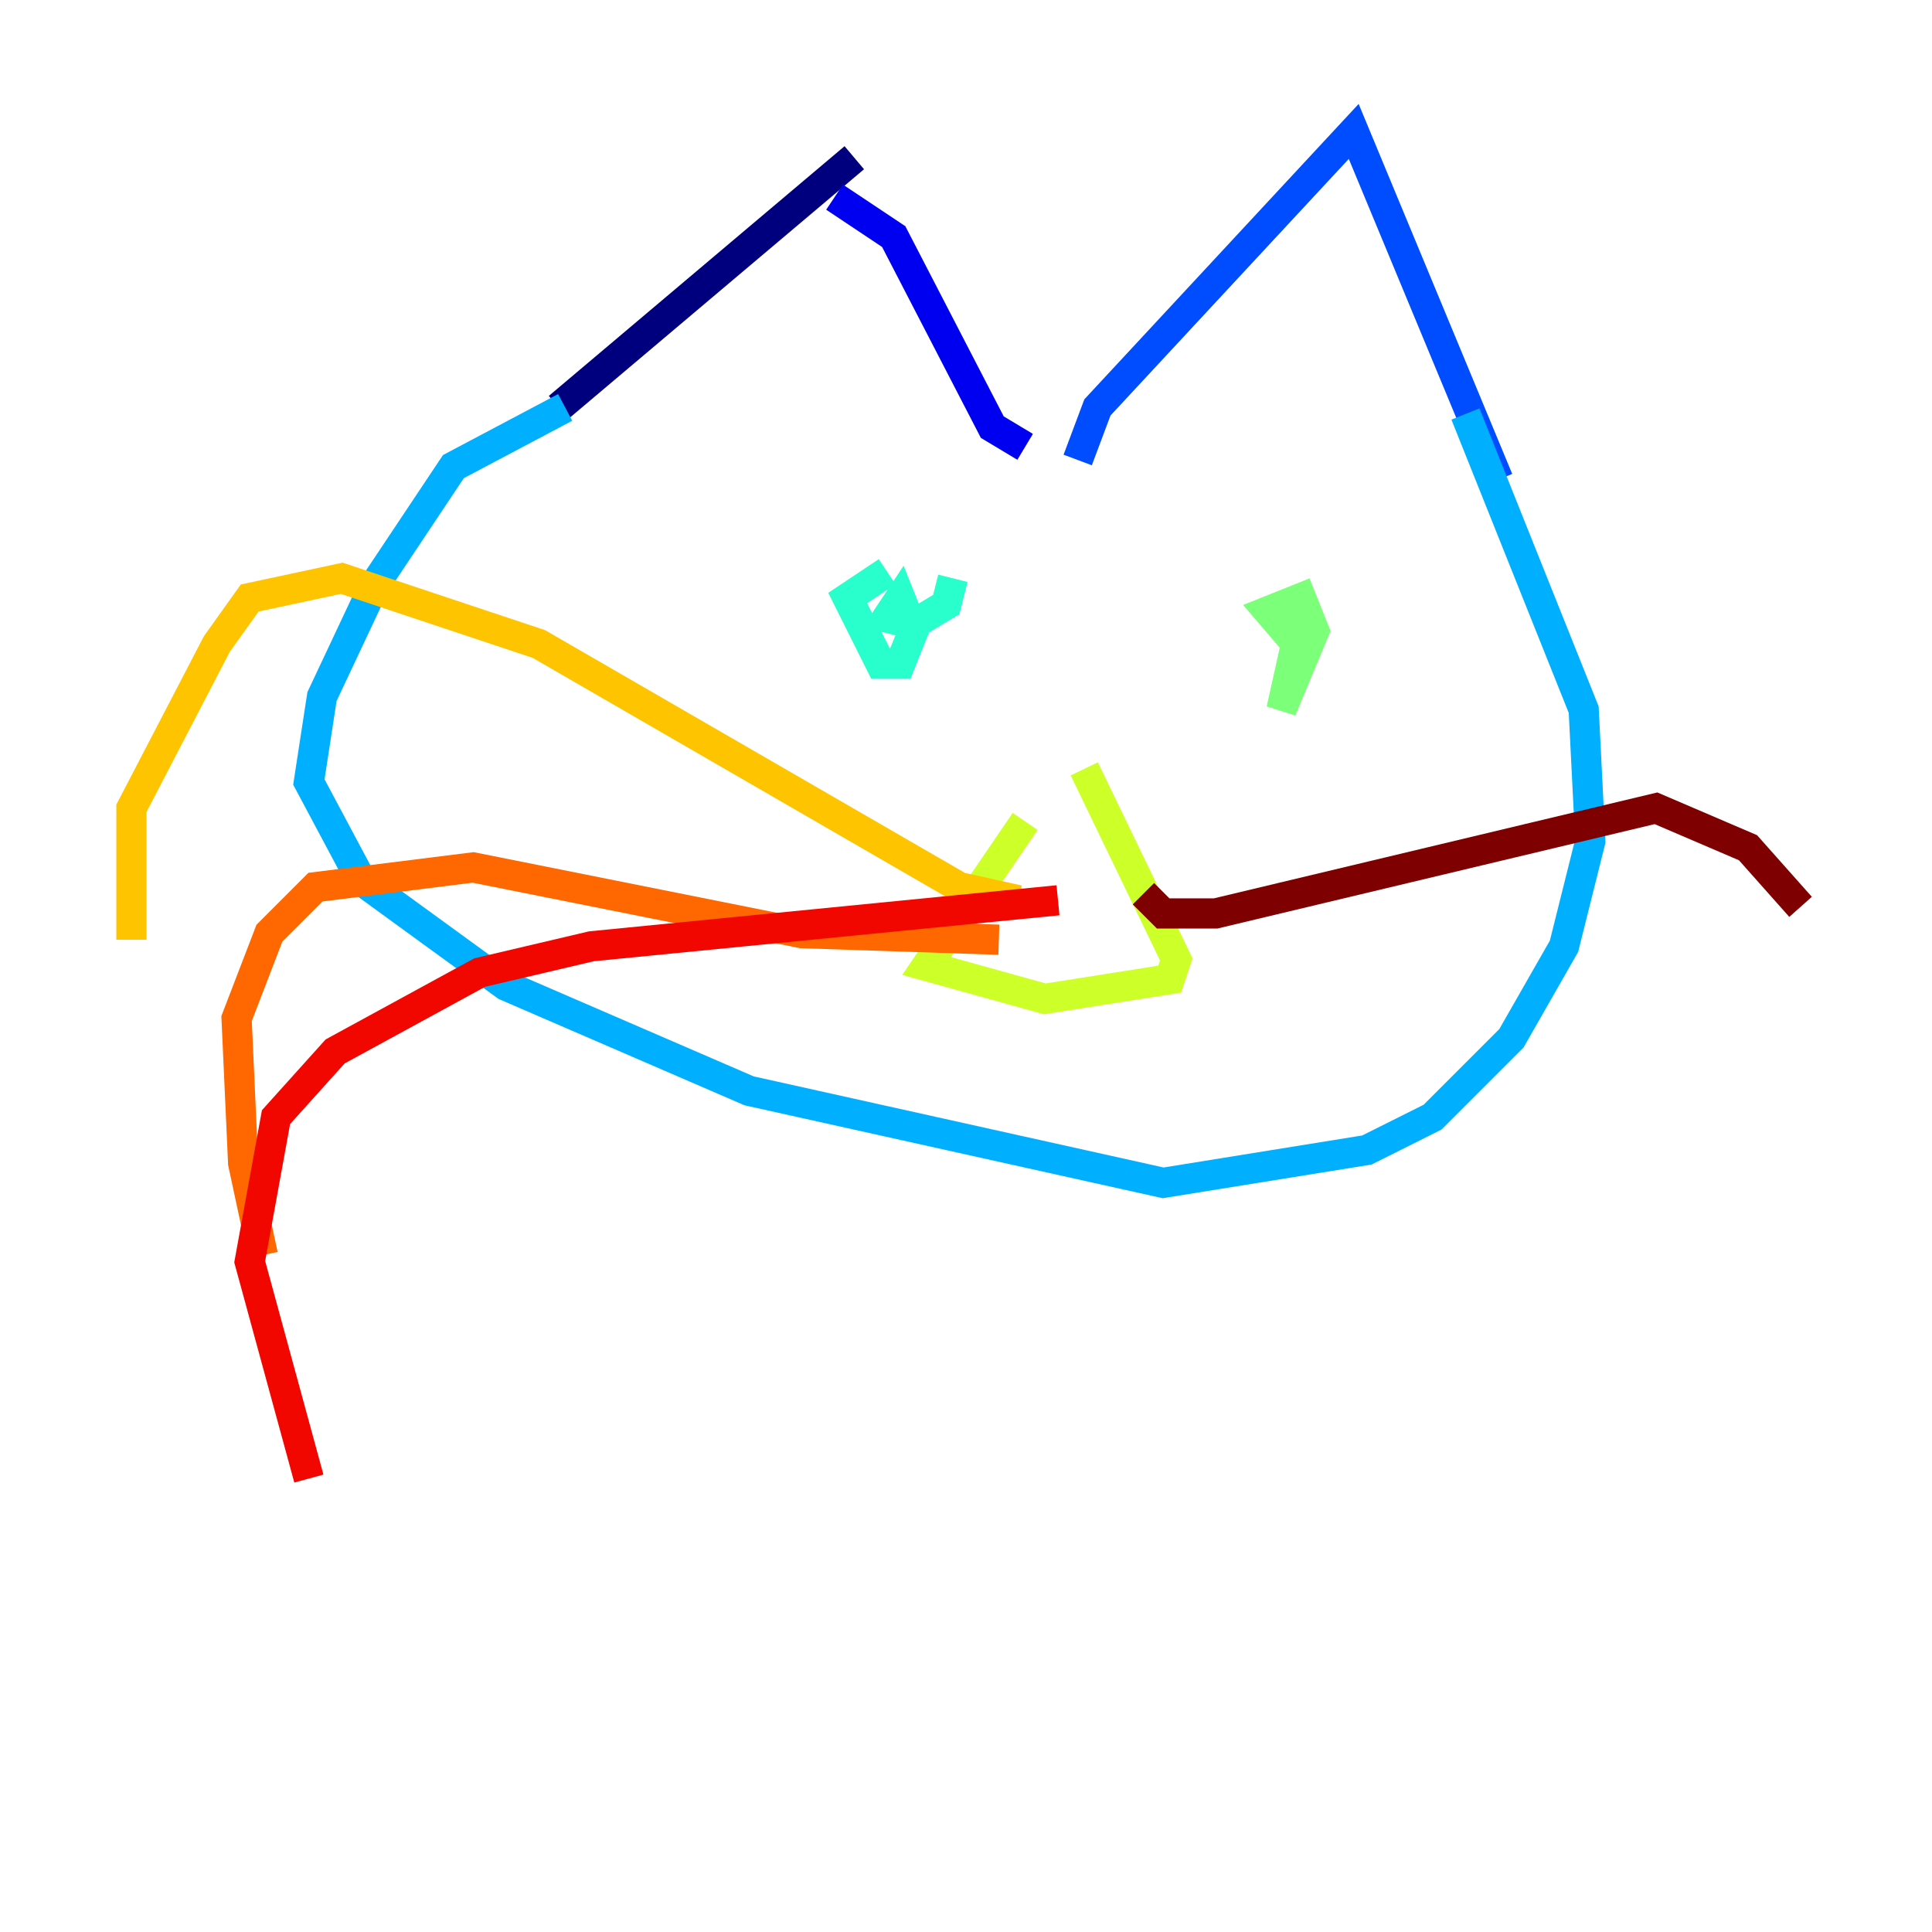 <?xml version="1.0" encoding="utf-8" ?>
<svg baseProfile="tiny" height="128" version="1.2" viewBox="0,0,128,128" width="128" xmlns="http://www.w3.org/2000/svg" xmlns:ev="http://www.w3.org/2001/xml-events" xmlns:xlink="http://www.w3.org/1999/xlink"><defs /><polyline fill="none" points="56.599,10.449 37.007,26.993" stroke="#00007f" stroke-width="2" /><polyline fill="none" points="55.292,13.061 59.211,15.674 65.742,28.299 67.918,29.605" stroke="#0000f1" stroke-width="2" /><polyline fill="none" points="71.401,30.476 72.707,26.993 89.687,8.707 99.265,31.782" stroke="#004cff" stroke-width="2" /><polyline fill="none" points="37.442,26.993 30.041,30.912 24.816,38.748 21.333,46.15 20.463,51.809 23.946,58.34 33.524,65.306 49.633,72.272 77.061,78.367 90.558,76.191 94.912,74.014 100.136,68.789 103.619,62.694 105.361,55.728 104.925,47.02 97.088,27.429" stroke="#00b0ff" stroke-width="2" /><polyline fill="none" points="58.776,37.878 56.163,39.619 58.34,43.973 59.646,43.973 60.517,41.796 59.646,39.619 58.776,40.925 60.517,41.361 62.694,40.054 63.129,38.313" stroke="#29ffcd" stroke-width="2" /><polyline fill="none" points="85.769,43.102 84.898,47.02 87.075,41.796 86.204,39.619 84.027,40.49 86.639,43.537" stroke="#7cff79" stroke-width="2" /><polyline fill="none" points="67.918,54.422 61.388,64.0 69.225,66.177 77.497,64.871 77.932,63.565 71.837,50.939" stroke="#cdff29" stroke-width="2" /><polyline fill="none" points="67.483,59.646 63.565,58.776 35.701,42.667 22.64,38.313 16.544,39.619 14.367,42.667 8.707,53.551 8.707,62.258" stroke="#ffc400" stroke-width="2" /><polyline fill="none" points="66.177,62.258 53.116,61.823 31.347,57.469 20.898,58.776 17.85,61.823 15.674,67.483 16.109,77.061 17.415,83.156" stroke="#ff6700" stroke-width="2" /><polyline fill="none" points="70.095,59.646 39.184,62.694 31.782,64.435 22.204,69.66 18.286,74.014 16.544,83.592 20.463,97.959" stroke="#f10700" stroke-width="2" /><polyline fill="none" points="75.755,59.211 77.061,60.517 80.544,60.517 109.714,53.551 115.809,56.163 119.293,60.082" stroke="#7f0000" stroke-width="2" /></svg>